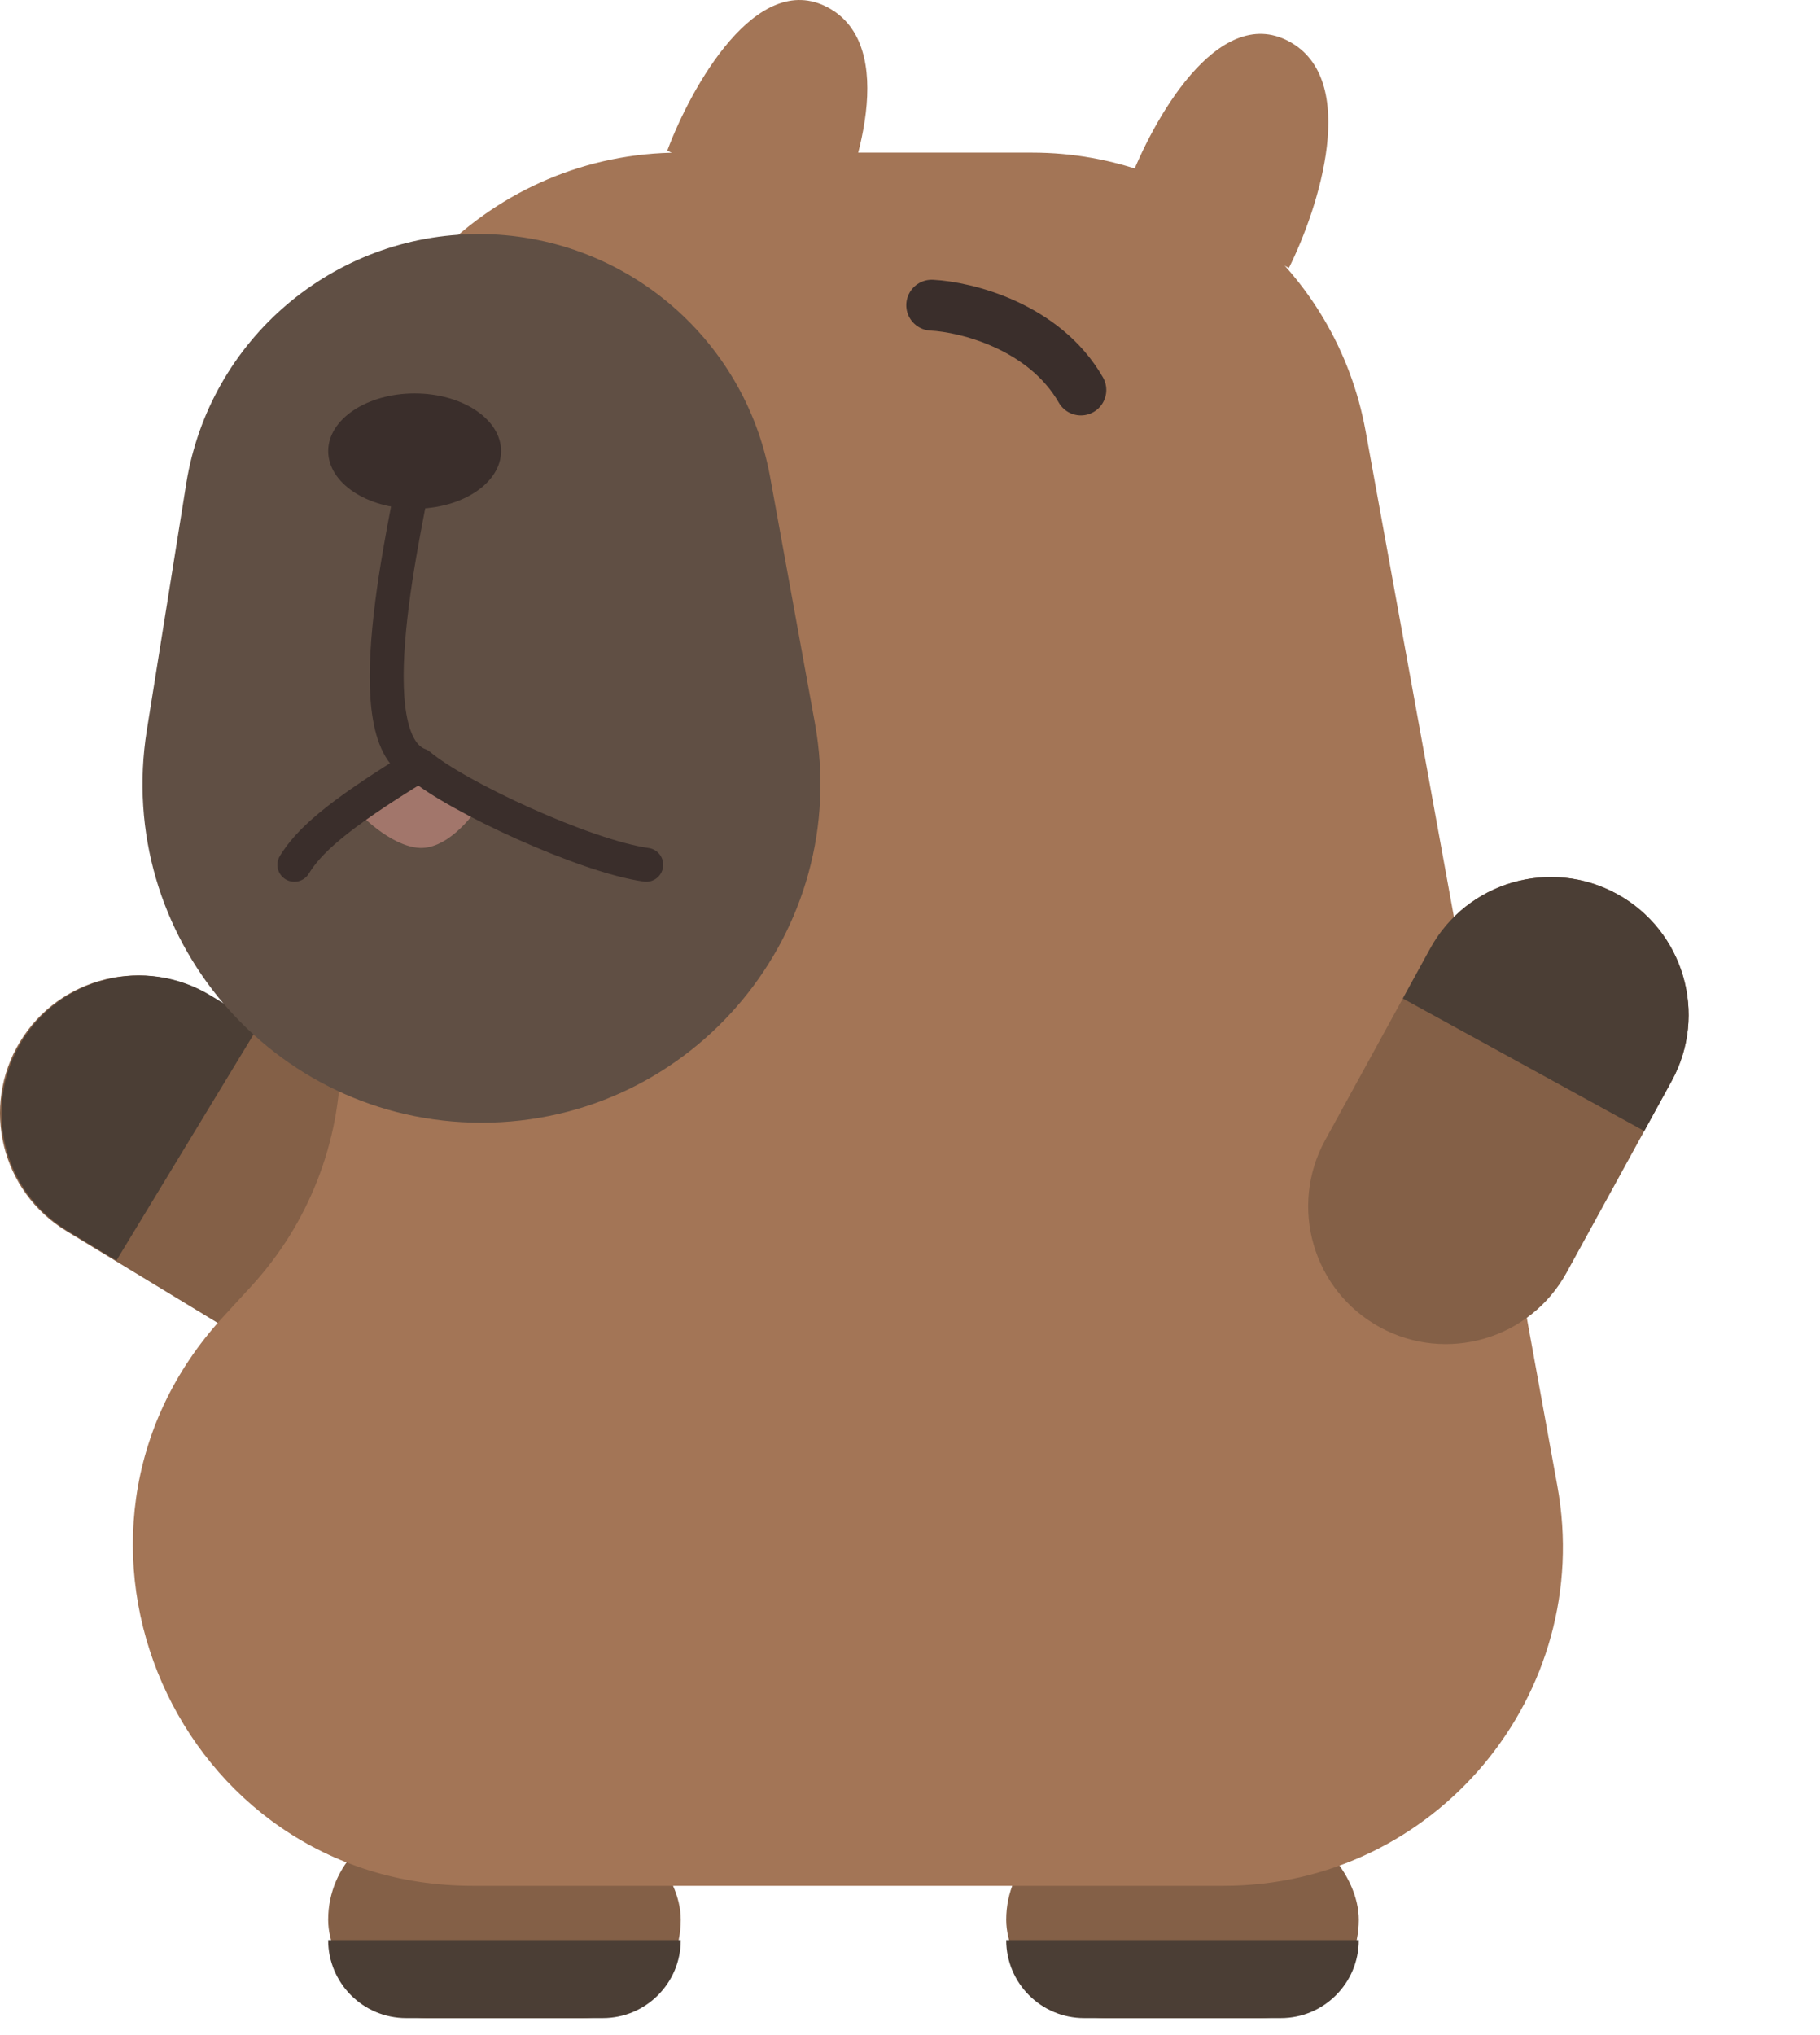 <svg width="51" height="57" viewBox="0 0 51 57" fill="none" xmlns="http://www.w3.org/2000/svg">
<path d="M23.199 0.209C21.199 -0.86 19.366 2.435 18.699 4.217L23.199 6.555C24.033 4.885 25.2 1.278 23.199 0.209Z" fill="#A37556"/>
<path d="M12.388 36.357C13.494 34.535 12.913 32.163 11.092 31.057L5.86 27.882C4.039 26.777 1.666 27.357 0.56 29.179C-0.545 31 0.035 33.373 1.857 34.478L7.089 37.654C8.91 38.759 11.283 38.178 12.388 36.357Z" fill="#846047"/>
<path d="M7.265 28.71L5.901 27.882C4.079 26.777 1.707 27.357 0.601 29.179C-0.504 31 0.076 33.373 1.898 34.478L3.262 35.306L7.265 28.71Z" fill="#4B3E35"/>
<rect x="28.196" y="51.014" width="9.88" height="5.51" rx="2.755" fill="#846047"/>
<path d="M28.196 54.339H38.076C38.076 55.546 37.097 56.524 35.891 56.524H30.381C29.174 56.524 28.196 55.546 28.196 54.339Z" fill="#4B3E35"/>
<rect x="9.196" y="51.014" width="9.88" height="5.51" rx="2.755" fill="#846047"/>
<path d="M9.196 54.339H19.076C19.076 55.546 18.098 56.524 16.891 56.524H11.381C10.175 56.524 9.196 55.546 9.196 54.339Z" fill="#4B3E35"/>
<path d="M9.547 13.775C9.547 8.528 13.8 4.275 19.047 4.275H28.921C33.511 4.275 37.446 7.558 38.267 12.075L43.64 41.619C44.7 47.451 40.22 52.819 34.293 52.819H13.242C4.972 52.819 0.651 42.985 6.244 36.894L7.045 36.022C8.654 34.269 9.547 31.976 9.547 29.597L9.547 13.775Z" fill="#A37556"/>
<path d="M5.219 13.545C5.863 9.518 9.337 6.555 13.415 6.555C17.427 6.555 20.864 9.424 21.582 13.37L22.834 20.249C23.894 26.078 19.416 31.445 13.491 31.445C7.648 31.445 3.192 26.218 4.115 20.449L5.219 13.545Z" fill="#604F44"/>
<path d="M11.705 23.745C10.937 23.667 10.104 22.863 9.784 22.47C11.486 21.175 12.963 21.931 13.489 22.47C13.215 22.928 12.474 23.824 11.705 23.745Z" fill="#A2766B"/>
<path d="M11.752 12.612C11.332 14.854 9.92 20.755 11.752 21.427M11.752 21.427C12.808 22.322 16.41 23.987 18.109 24.222M11.752 21.427C9.34 22.892 8.628 23.605 8.248 24.222" stroke="#3A2E2B" stroke-width="0.95" stroke-linecap="round"/>
<ellipse cx="11.619" cy="12.634" rx="2.422" ry="1.615" fill="#3A2E2B"/>
<path d="M26.108 8.548C27.074 8.596 29.262 9.137 30.288 10.923" stroke="#3A2E2B" stroke-width="1.425" stroke-linecap="round"/>
<path d="M38.661 37.171C36.793 36.146 36.109 33.801 37.134 31.933L40.077 26.568C41.102 24.7 43.447 24.016 45.315 25.041C47.183 26.066 47.867 28.411 46.842 30.279L43.899 35.644C42.874 37.512 40.529 38.196 38.661 37.171Z" fill="#846047"/>
<path d="M39.31 27.967L40.077 26.568C41.102 24.7 43.447 24.016 45.315 25.041C47.183 26.066 47.867 28.411 46.842 30.279L46.075 31.678L39.31 27.967Z" fill="#4B3E35"/>
<path d="M36.118 1.158C34.118 0.089 32.284 3.385 31.618 5.166L36.118 7.504C36.952 5.834 38.118 2.227 36.118 1.158Z" fill="#A37556"/>
</svg>
